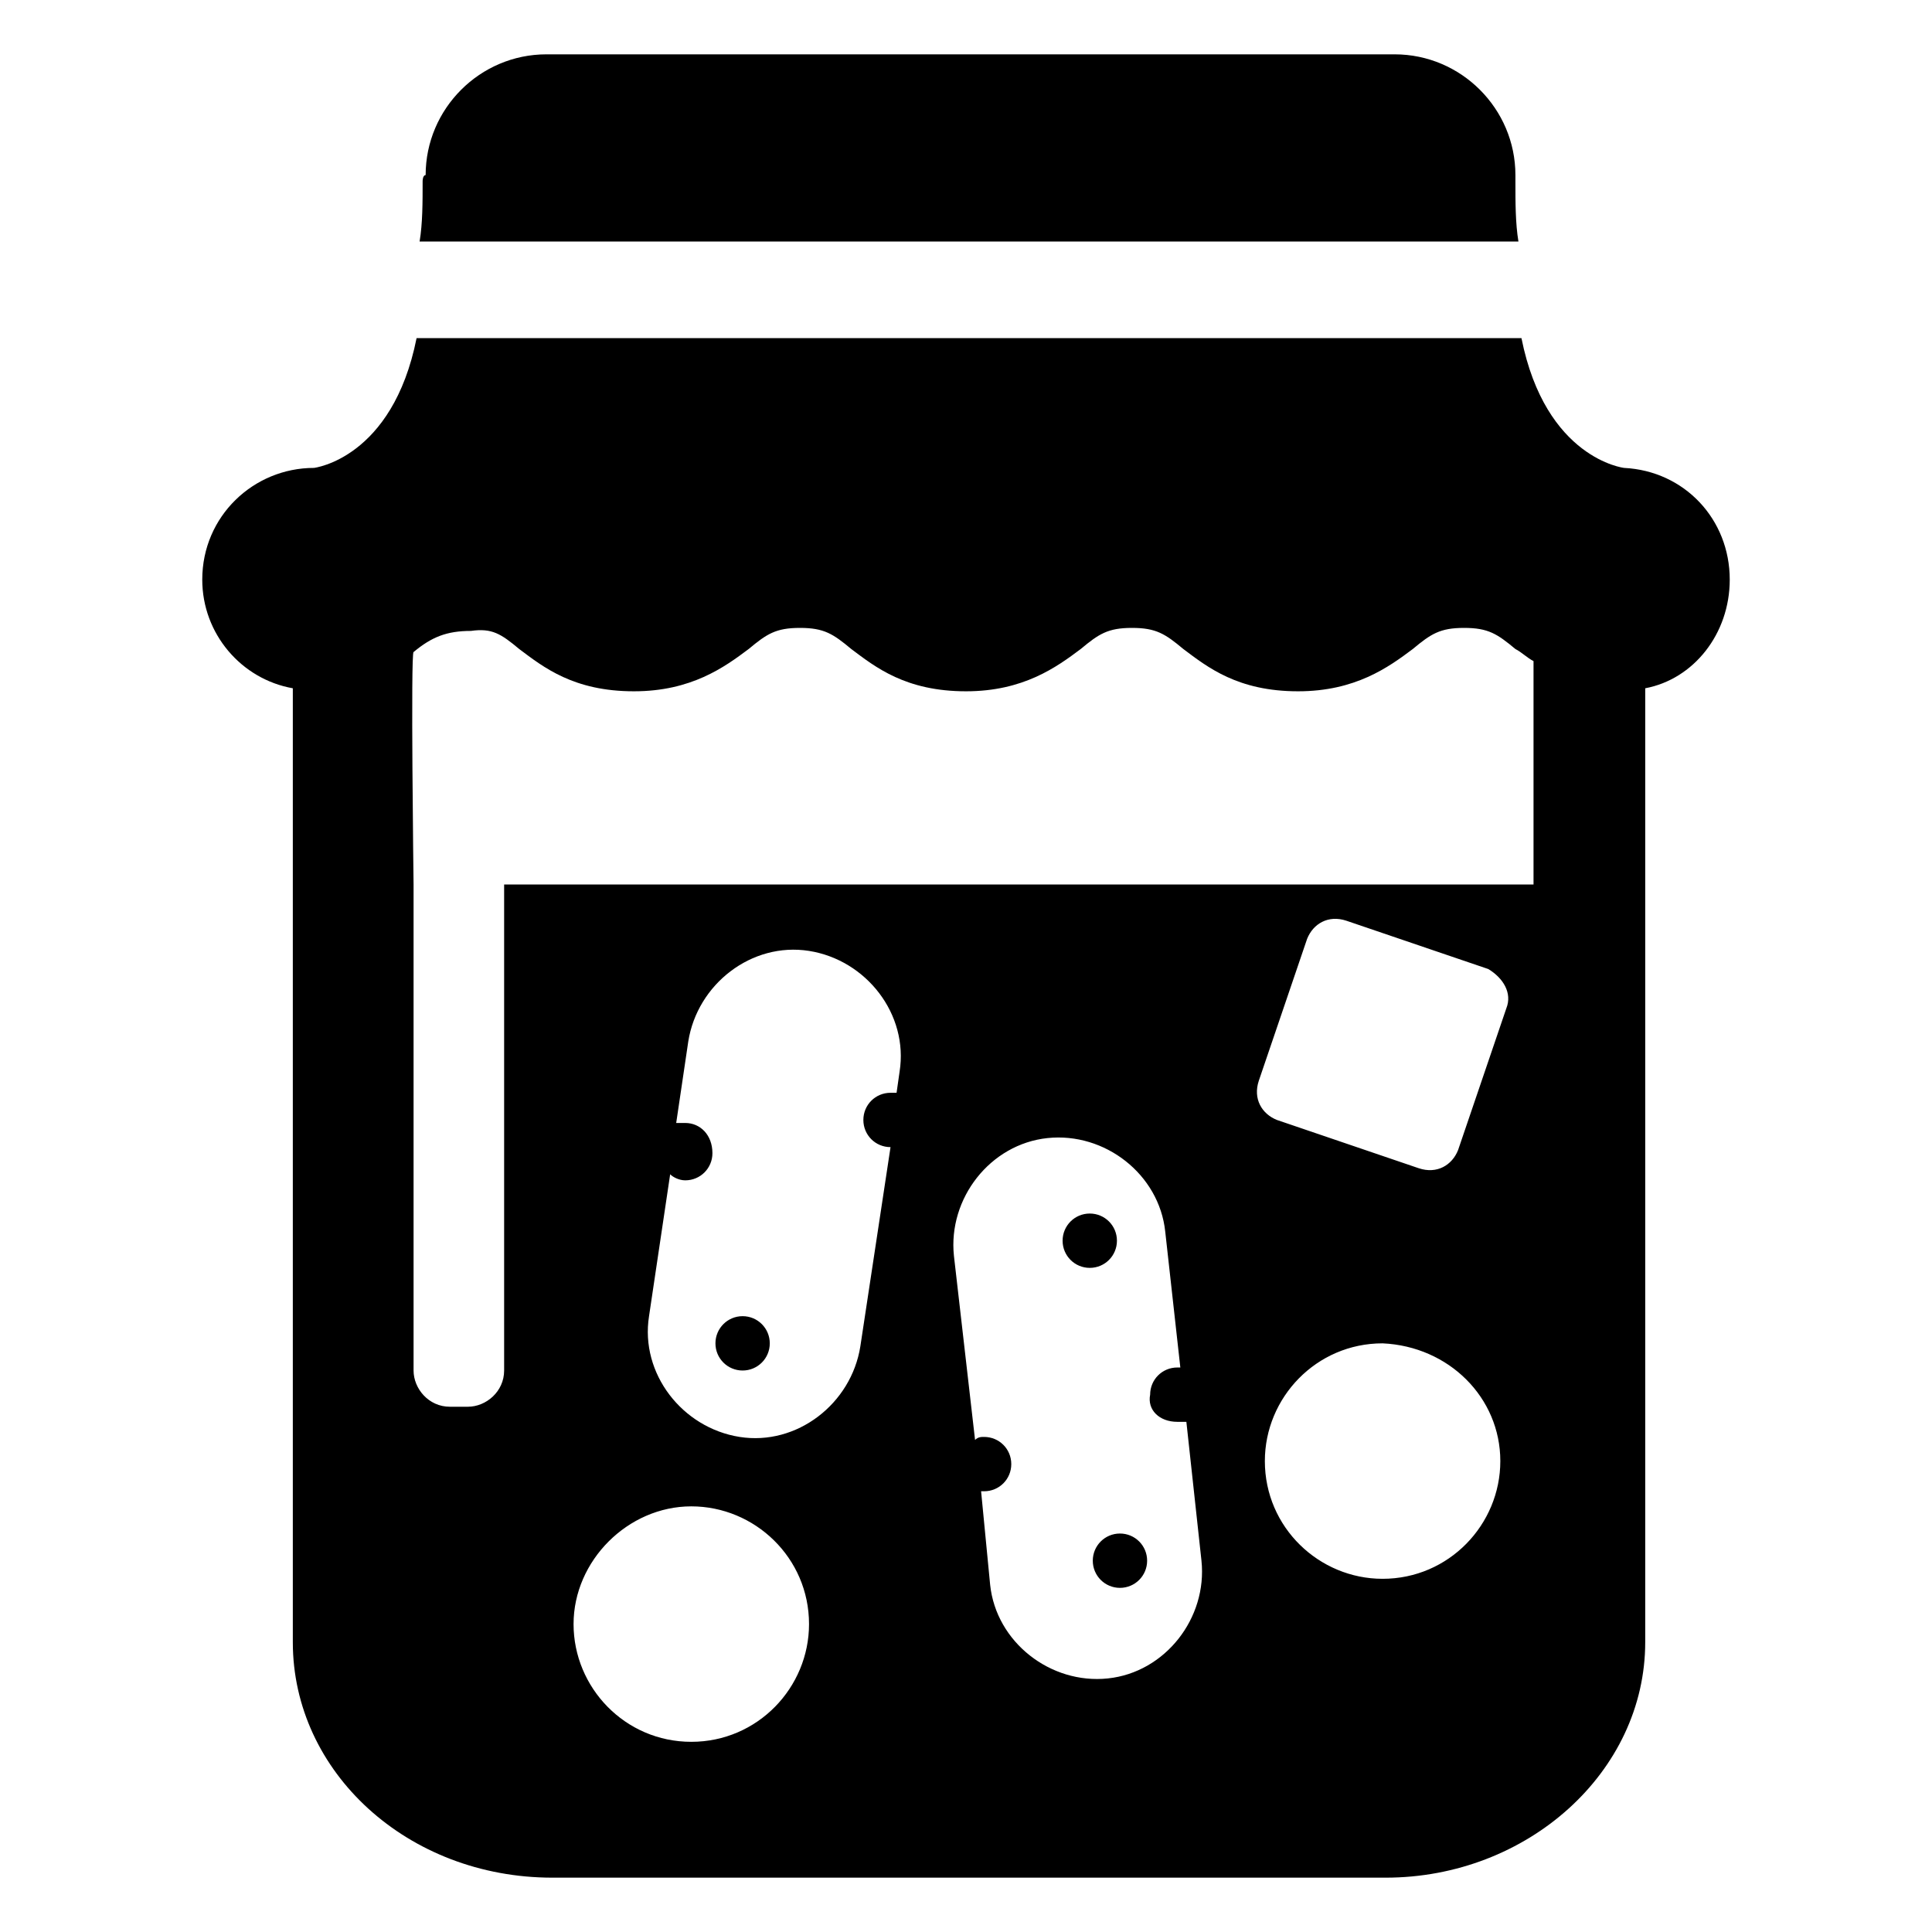 <!-- Generated by IcoMoon.io -->
<svg version="1.1" xmlns="http://www.w3.org/2000/svg" width="32" height="32" viewBox="0 0 32 32">
<title>pickles</title>
<path d="M25.1 3c0-0.050 0-0.1 0-0.1 0-1.1-0.9-2-2-2h-14.050c-1.1 0-2 0.9-2 2-0.050 0-0.050 0.1-0.050 0.1 0 0.35 0 0.7-0.050 1h18.2c-0.050-0.3-0.050-0.65-0.050-1zM28.65 9.6c0-1-0.75-1.8-1.75-1.85v0c0 0-1.3-0.15-1.7-2.15h-18.3c-0.4 2-1.7 2.15-1.7 2.15-1 0-1.85 0.8-1.85 1.85 0 0.9 0.65 1.65 1.5 1.8v15.8c0 2.15 1.9 3.9 4.3 3.9h13.8c2.35 0 4.3-1.75 4.3-3.9v-15.8c0.8-0.15 1.4-0.9 1.4-1.8zM8.6 10.75c0.4 0.3 0.9 0.7 1.9 0.7 0.95 0 1.5-0.4 1.9-0.7 0.3-0.25 0.45-0.35 0.85-0.35s0.55 0.1 0.85 0.35c0.4 0.3 0.9 0.7 1.9 0.7 0.95 0 1.5-0.4 1.9-0.7 0.3-0.25 0.45-0.35 0.85-0.35s0.55 0.1 0.85 0.35c0.4 0.3 0.9 0.7 1.9 0.7 0.95 0 1.5-0.4 1.9-0.7 0.3-0.25 0.45-0.35 0.85-0.35s0.55 0.1 0.85 0.35c0.1 0.050 0.2 0.15 0.3 0.2v3.7h-17.050v8.050c0 0.35-0.3 0.6-0.6 0.6h-0.3c-0.35 0-0.6-0.3-0.6-0.6v-8.050c0 0-0.050-3.85 0-3.85 0.3-0.25 0.55-0.35 0.95-0.35 0.35-0.050 0.5 0.050 0.8 0.3zM11.35 18.6c-0.050 0-0.1 0-0.15 0l0.2-1.35c0.15-0.95 1.050-1.65 2-1.5s1.65 1.050 1.5 2l-0.050 0.35c-0.050 0-0.050 0-0.1 0-0.25 0-0.45 0.2-0.45 0.45s0.2 0.45 0.45 0.45l-0.5 3.3c-0.15 0.95-1.050 1.65-2 1.5s-1.65-1.050-1.5-2l0.35-2.35c0.050 0.050 0.15 0.1 0.25 0.1 0.25 0 0.45-0.2 0.45-0.45 0-0.3-0.2-0.5-0.45-0.5zM11.45 24.95c1.050 0 1.95 0.85 1.95 1.95 0 1.050-0.85 1.95-1.95 1.95s-1.95-0.9-1.95-1.95c0-1.050 0.9-1.95 1.95-1.95zM19.5 23.55c0.050 0 0.1 0 0.15 0l0.25 2.3c0.1 0.95-0.6 1.85-1.55 1.95s-1.85-0.6-1.95-1.55l-0.15-1.55c0 0 0.050 0 0.050 0 0.25 0 0.45-0.2 0.45-0.45s-0.2-0.45-0.45-0.45c-0.050 0-0.1 0-0.15 0.050l-0.35-3.050c-0.1-0.95 0.6-1.85 1.55-1.95s1.85 0.6 1.95 1.55l0.25 2.25c0 0-0.050 0-0.050 0-0.25 0-0.45 0.2-0.45 0.45-0.050 0.25 0.15 0.45 0.45 0.45zM24.95 16.7l-0.8 2.35c-0.1 0.25-0.35 0.4-0.65 0.3l-2.35-0.8c-0.25-0.1-0.4-0.35-0.3-0.65l0.8-2.35c0.1-0.25 0.35-0.4 0.65-0.3l2.35 0.8c0.25 0.15 0.4 0.4 0.3 0.65zM24.85 24.2c0 1.050-0.85 1.95-1.95 1.95-1.050 0-1.95-0.85-1.95-1.95 0-1.050 0.85-1.95 1.95-1.95 1.1 0.050 1.95 0.9 1.95 1.95zM12.75 22.25c0 0.249-0.201 0.45-0.45 0.45s-0.45-0.201-0.45-0.45c0-0.249 0.201-0.45 0.45-0.45s0.45 0.201 0.45 0.45zM18.5 20.55c0 0.249-0.201 0.45-0.45 0.45s-0.45-0.201-0.45-0.45c0-0.249 0.201-0.45 0.45-0.45s0.45 0.201 0.45 0.45zM19 25.85c0 0.249-0.201 0.45-0.45 0.45s-0.45-0.201-0.45-0.45c0-0.249 0.201-0.45 0.45-0.45s0.45 0.201 0.45 0.45z"></path>
</svg>
